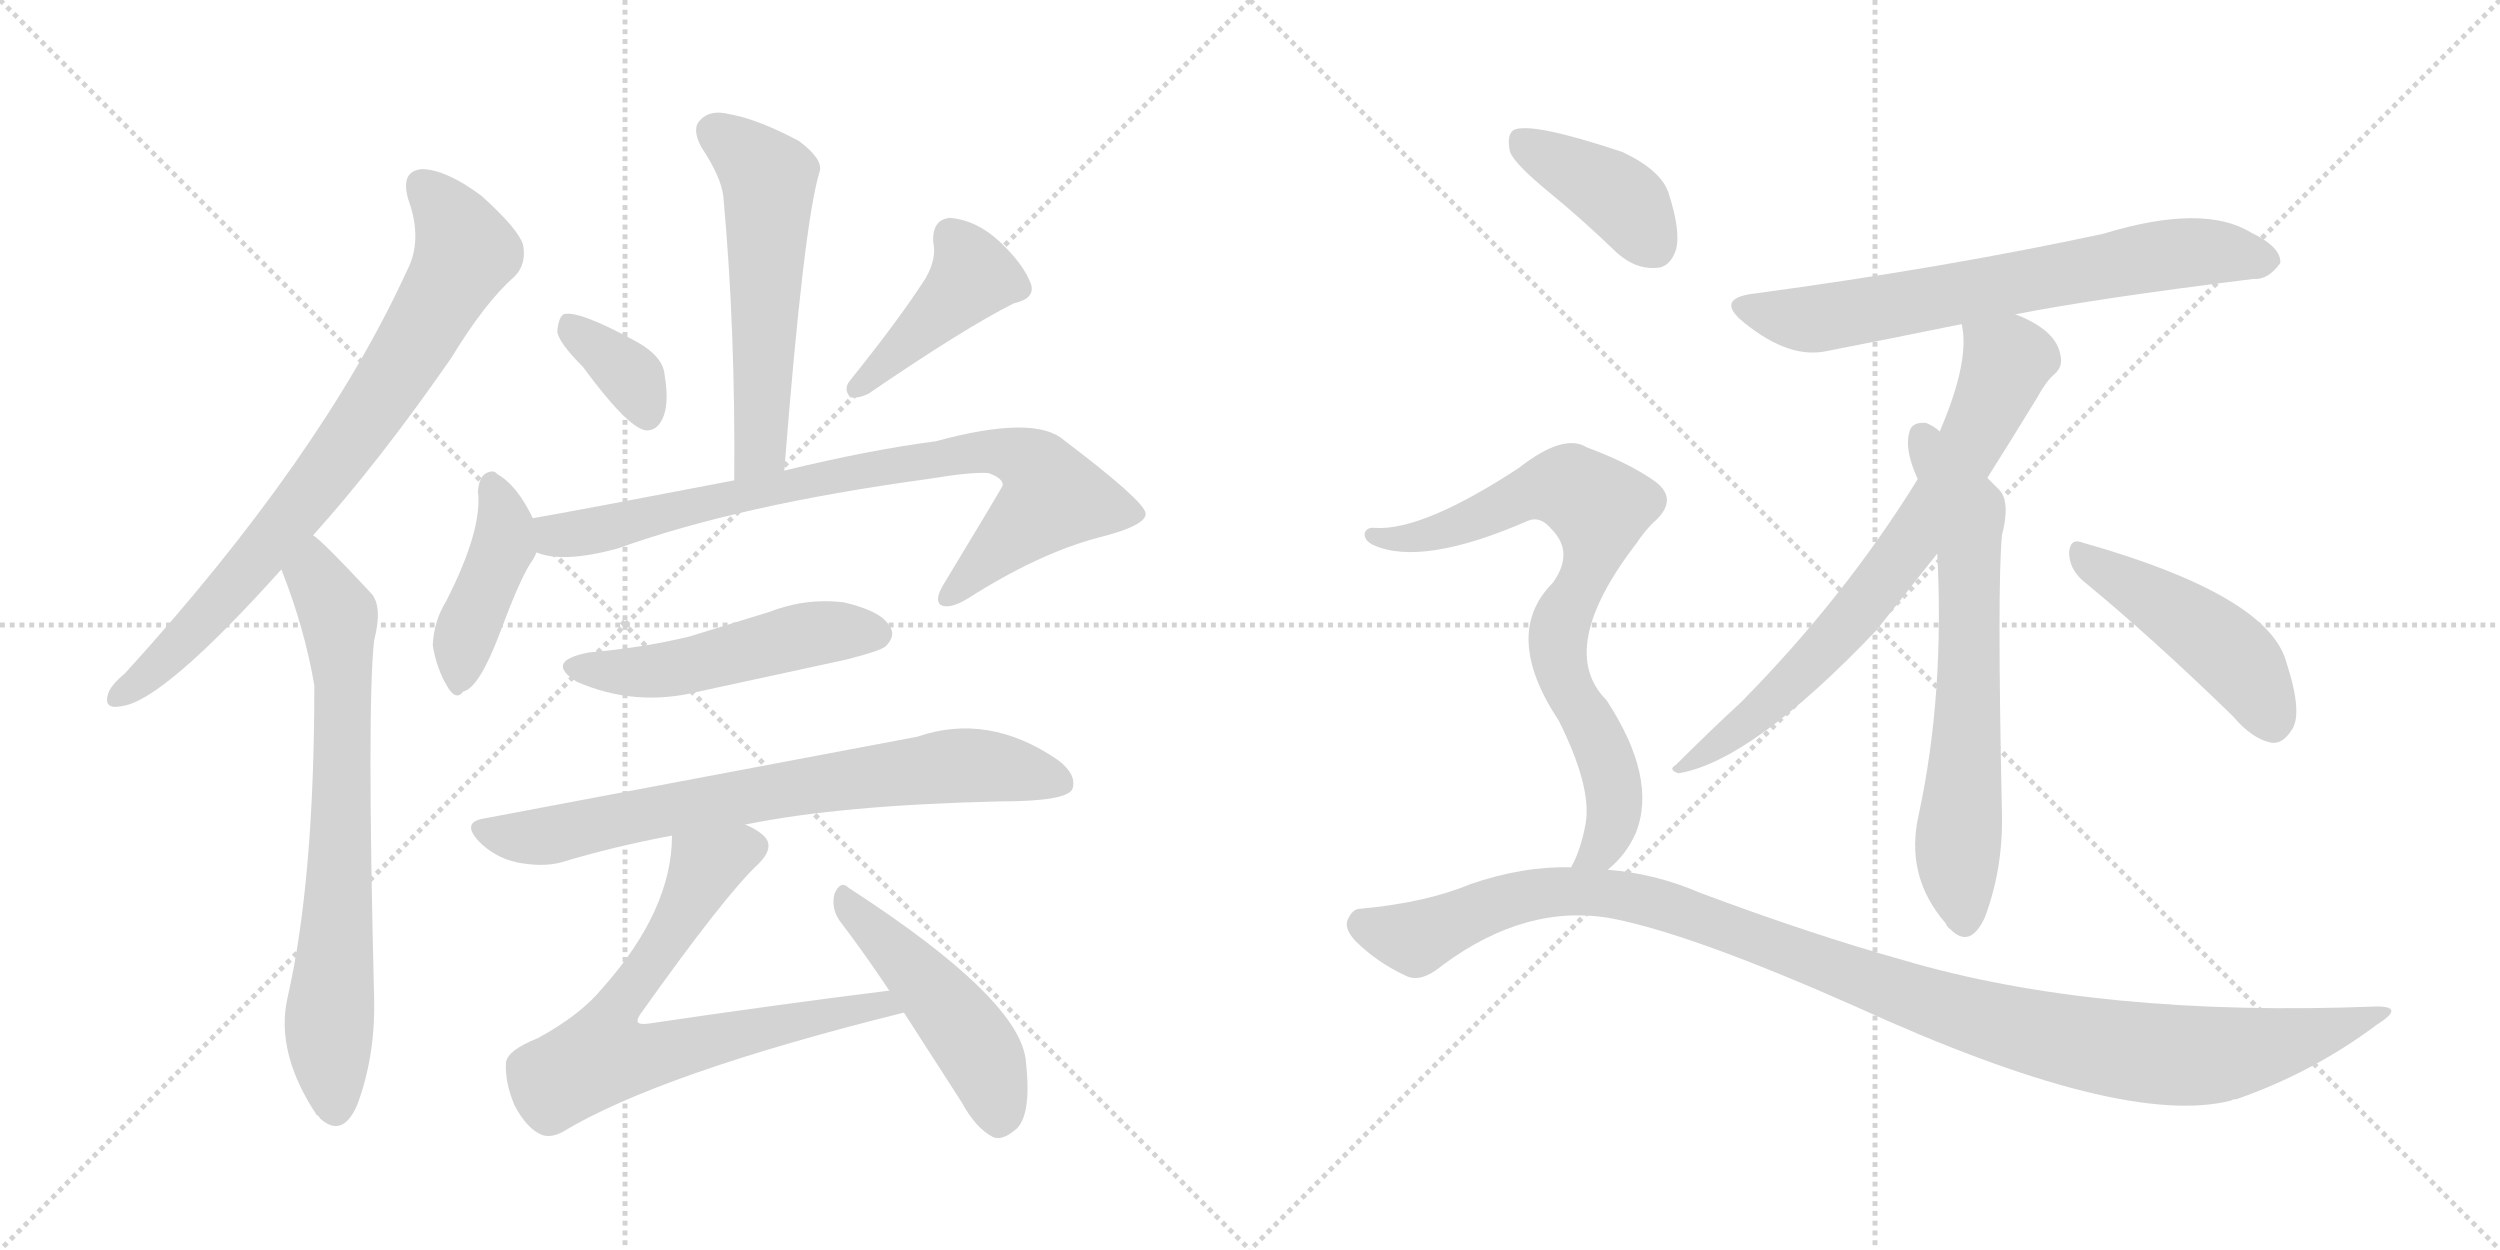 <svg version="1.1" viewBox="0 0 2048 1024" xmlns="http://www.w3.org/2000/svg">
  <g stroke="lightgray" stroke-dasharray="1,1" stroke-width="1" transform="scale(4, 4)">
    <line x1="0" y1="0" x2="256" y2="256"></line>
    <line x1="256" y1="0" x2="0" y2="256"></line>
    <line x1="128" y1="0" x2="128" y2="256"></line>
    <line x1="0" y1="128" x2="256" y2="128"></line>
    <line x1="256" y1="0" x2="512" y2="256"></line>
    <line x1="512" y1="0" x2="256" y2="256"></line>
    <line x1="384" y1="0" x2="384" y2="256"></line>
    <line x1="256" y1="128" x2="512" y2="128"></line>
  </g>
<g transform="scale(1, -1) translate(0, -850)">
   <style type="text/css">
    @keyframes keyframes0 {
      from {
       stroke: black;
       stroke-dashoffset: 781;
       stroke-width: 128;
       }
       72% {
       animation-timing-function: step-end;
       stroke: black;
       stroke-dashoffset: 0;
       stroke-width: 128;
       }
       to {
       stroke: black;
       stroke-width: 1024;
       }
       }
       #make-me-a-hanzi-animation-0 {
         animation: keyframes0 0.886s both;
         animation-delay: 0s;
         animation-timing-function: linear;
       }
    @keyframes keyframes1 {
      from {
       stroke: black;
       stroke-dashoffset: 721;
       stroke-width: 128;
       }
       70% {
       animation-timing-function: step-end;
       stroke: black;
       stroke-dashoffset: 0;
       stroke-width: 128;
       }
       to {
       stroke: black;
       stroke-width: 1024;
       }
       }
       #make-me-a-hanzi-animation-1 {
         animation: keyframes1 0.837s both;
         animation-delay: 0.886s;
         animation-timing-function: linear;
       }
    @keyframes keyframes2 {
      from {
       stroke: black;
       stroke-dashoffset: 559;
       stroke-width: 128;
       }
       65% {
       animation-timing-function: step-end;
       stroke: black;
       stroke-dashoffset: 0;
       stroke-width: 128;
       }
       to {
       stroke: black;
       stroke-width: 1024;
       }
       }
       #make-me-a-hanzi-animation-2 {
         animation: keyframes2 0.705s both;
         animation-delay: 1.722s;
         animation-timing-function: linear;
       }
    @keyframes keyframes3 {
      from {
       stroke: black;
       stroke-dashoffset: 356;
       stroke-width: 128;
       }
       54% {
       animation-timing-function: step-end;
       stroke: black;
       stroke-dashoffset: 0;
       stroke-width: 128;
       }
       to {
       stroke: black;
       stroke-width: 1024;
       }
       }
       #make-me-a-hanzi-animation-3 {
         animation: keyframes3 0.54s both;
         animation-delay: 2.427s;
         animation-timing-function: linear;
       }
    @keyframes keyframes4 {
      from {
       stroke: black;
       stroke-dashoffset: 425;
       stroke-width: 128;
       }
       58% {
       animation-timing-function: step-end;
       stroke: black;
       stroke-dashoffset: 0;
       stroke-width: 128;
       }
       to {
       stroke: black;
       stroke-width: 1024;
       }
       }
       #make-me-a-hanzi-animation-4 {
         animation: keyframes4 0.596s both;
         animation-delay: 2.967s;
         animation-timing-function: linear;
       }
    @keyframes keyframes5 {
      from {
       stroke: black;
       stroke-dashoffset: 423;
       stroke-width: 128;
       }
       58% {
       animation-timing-function: step-end;
       stroke: black;
       stroke-dashoffset: 0;
       stroke-width: 128;
       }
       to {
       stroke: black;
       stroke-width: 1024;
       }
       }
       #make-me-a-hanzi-animation-5 {
         animation: keyframes5 0.594s both;
         animation-delay: 3.563s;
         animation-timing-function: linear;
       }
    @keyframes keyframes6 {
      from {
       stroke: black;
       stroke-dashoffset: 823;
       stroke-width: 128;
       }
       73% {
       animation-timing-function: step-end;
       stroke: black;
       stroke-dashoffset: 0;
       stroke-width: 128;
       }
       to {
       stroke: black;
       stroke-width: 1024;
       }
       }
       #make-me-a-hanzi-animation-6 {
         animation: keyframes6 0.92s both;
         animation-delay: 4.157s;
         animation-timing-function: linear;
       }
    @keyframes keyframes7 {
      from {
       stroke: black;
       stroke-dashoffset: 504;
       stroke-width: 128;
       }
       62% {
       animation-timing-function: step-end;
       stroke: black;
       stroke-dashoffset: 0;
       stroke-width: 128;
       }
       to {
       stroke: black;
       stroke-width: 1024;
       }
       }
       #make-me-a-hanzi-animation-7 {
         animation: keyframes7 0.66s both;
         animation-delay: 5.077s;
         animation-timing-function: linear;
       }
    @keyframes keyframes8 {
      from {
       stroke: black;
       stroke-dashoffset: 737;
       stroke-width: 128;
       }
       71% {
       animation-timing-function: step-end;
       stroke: black;
       stroke-dashoffset: 0;
       stroke-width: 128;
       }
       to {
       stroke: black;
       stroke-width: 1024;
       }
       }
       #make-me-a-hanzi-animation-8 {
         animation: keyframes8 0.85s both;
         animation-delay: 5.737s;
         animation-timing-function: linear;
       }
    @keyframes keyframes9 {
      from {
       stroke: black;
       stroke-dashoffset: 720;
       stroke-width: 128;
       }
       70% {
       animation-timing-function: step-end;
       stroke: black;
       stroke-dashoffset: 0;
       stroke-width: 128;
       }
       to {
       stroke: black;
       stroke-width: 1024;
       }
       }
       #make-me-a-hanzi-animation-9 {
         animation: keyframes9 0.836s both;
         animation-delay: 6.587s;
         animation-timing-function: linear;
       }
    @keyframes keyframes10 {
      from {
       stroke: black;
       stroke-dashoffset: 476;
       stroke-width: 128;
       }
       61% {
       animation-timing-function: step-end;
       stroke: black;
       stroke-dashoffset: 0;
       stroke-width: 128;
       }
       to {
       stroke: black;
       stroke-width: 1024;
       }
       }
       #make-me-a-hanzi-animation-10 {
         animation: keyframes10 0.637s both;
         animation-delay: 7.423s;
         animation-timing-function: linear;
       }
    @keyframes keyframes11 {
      from {
       stroke: black;
       stroke-dashoffset: 687;
       stroke-width: 128;
       }
       69% {
       animation-timing-function: step-end;
       stroke: black;
       stroke-dashoffset: 0;
       stroke-width: 128;
       }
       to {
       stroke: black;
       stroke-width: 1024;
       }
       }
       #make-me-a-hanzi-animation-11 {
         animation: keyframes11 0.809s both;
         animation-delay: 8.06s;
         animation-timing-function: linear;
       }
    @keyframes keyframes12 {
      from {
       stroke: black;
       stroke-dashoffset: 727;
       stroke-width: 128;
       }
       70% {
       animation-timing-function: step-end;
       stroke: black;
       stroke-dashoffset: 0;
       stroke-width: 128;
       }
       to {
       stroke: black;
       stroke-width: 1024;
       }
       }
       #make-me-a-hanzi-animation-12 {
         animation: keyframes12 0.842s both;
         animation-delay: 8.869s;
         animation-timing-function: linear;
       }
    @keyframes keyframes13 {
      from {
       stroke: black;
       stroke-dashoffset: 658;
       stroke-width: 128;
       }
       68% {
       animation-timing-function: step-end;
       stroke: black;
       stroke-dashoffset: 0;
       stroke-width: 128;
       }
       to {
       stroke: black;
       stroke-width: 1024;
       }
       }
       #make-me-a-hanzi-animation-13 {
         animation: keyframes13 0.785s both;
         animation-delay: 9.711s;
         animation-timing-function: linear;
       }
    @keyframes keyframes14 {
      from {
       stroke: black;
       stroke-dashoffset: 466;
       stroke-width: 128;
       }
       60% {
       animation-timing-function: step-end;
       stroke: black;
       stroke-dashoffset: 0;
       stroke-width: 128;
       }
       to {
       stroke: black;
       stroke-width: 1024;
       }
       }
       #make-me-a-hanzi-animation-14 {
         animation: keyframes14 0.629s both;
         animation-delay: 10.496s;
         animation-timing-function: linear;
       }
    @keyframes keyframes15 {
      from {
       stroke: black;
       stroke-dashoffset: 399;
       stroke-width: 128;
       }
       56% {
       animation-timing-function: step-end;
       stroke: black;
       stroke-dashoffset: 0;
       stroke-width: 128;
       }
       to {
       stroke: black;
       stroke-width: 1024;
       }
       }
       #make-me-a-hanzi-animation-15 {
         animation: keyframes15 0.575s both;
         animation-delay: 11.125s;
         animation-timing-function: linear;
       }
    @keyframes keyframes16 {
      from {
       stroke: black;
       stroke-dashoffset: 771;
       stroke-width: 128;
       }
       72% {
       animation-timing-function: step-end;
       stroke: black;
       stroke-dashoffset: 0;
       stroke-width: 128;
       }
       to {
       stroke: black;
       stroke-width: 1024;
       }
       }
       #make-me-a-hanzi-animation-16 {
         animation: keyframes16 0.877s both;
         animation-delay: 11.7s;
         animation-timing-function: linear;
       }
    @keyframes keyframes17 {
      from {
       stroke: black;
       stroke-dashoffset: 1110;
       stroke-width: 128;
       }
       78% {
       animation-timing-function: step-end;
       stroke: black;
       stroke-dashoffset: 0;
       stroke-width: 128;
       }
       to {
       stroke: black;
       stroke-width: 1024;
       }
       }
       #make-me-a-hanzi-animation-17 {
         animation: keyframes17 1.153s both;
         animation-delay: 12.578s;
         animation-timing-function: linear;
       }
</style>
<path d="M 256.5 411.5 Q 310.5 471.5 369.5 556.5 Q 397.5 602.5 421.5 623.5 Q 431.5 633.5 428.5 649.5 Q 424.5 662.5 394.5 689.5 Q 366.5 710.5 346.5 711.5 Q 327.5 710.5 334.5 686.5 Q 346.5 653.5 333.5 628.5 Q 263.5 475.5 102.5 298.5 Q 90.5 288.5 88.5 281.5 Q 84.5 268.5 99.5 271.5 Q 133.5 275.5 230.5 383.5 L 256.5 411.5 Z" fill="lightgray"></path> 
<path d="M 230.5 383.5 Q 249.5 335.5 257.5 288.5 Q 257.5 128.5 235.5 32.5 Q 225.5 -12.5 259.5 -63.5 Q 260.5 -63.5 262.5 -66.5 Q 280.5 -82.5 292.5 -55.5 Q 307.5 -15.5 306.5 31.5 Q 300.5 271.5 306.5 325.5 Q 313.5 352.5 304.5 363.5 Q 264.5 406.5 256.5 411.5 C 233.5 431.5 219.5 411.5 230.5 383.5 Z" fill="lightgray"></path> 
<path d="M 642.5 464.5 Q 658.5 668.5 671.5 709.5 Q 674.5 719.5 654.5 734.5 Q 620.5 752.5 597.5 756.5 Q 581.5 760.5 573.5 751.5 Q 566.5 744.5 574.5 729.5 Q 590.5 705.5 592.5 689.5 Q 602.5 581.5 601.5 456.5 C 601.5 426.5 640.5 434.5 642.5 464.5 Z" fill="lightgray"></path> 
<path d="M 477.5 549.5 Q 513.5 500.5 528.5 497.5 Q 537.5 496.5 542.5 506.5 Q 548.5 518.5 544.5 542.5 Q 543.5 557.5 522.5 569.5 Q 473.5 596.5 461.5 592.5 Q 457.5 589.5 456.5 578.5 Q 457.5 569.5 477.5 549.5 Z" fill="lightgray"></path> 
<path d="M 758.5 622.5 Q 737.5 589.5 696.5 538.5 Q 690.5 531.5 696.5 524.5 Q 703.5 523.5 711.5 527.5 Q 790.5 581.5 830.5 601.5 Q 848.5 605.5 844.5 617.5 Q 838.5 633.5 819.5 651.5 Q 800.5 669.5 778.5 671.5 Q 763.5 670.5 764.5 651.5 Q 767.5 638.5 758.5 622.5 Z" fill="lightgray"></path> 
<path d="M 436.5 425.5 Q 423.5 452.5 407.5 461.5 Q 404.5 465.5 398.5 462.5 Q 392.5 459.5 391.5 447.5 Q 395.5 416.5 365.5 357.5 Q 355.5 341.5 354.5 321.5 Q 357.5 302.5 366.5 287.5 Q 373.5 275.5 379.5 283.5 Q 392.5 286.5 409.5 331.5 Q 425.5 374.5 434.5 388.5 Q 437.5 392.5 439.5 397.5 C 444.5 408.5 444.5 408.5 436.5 425.5 Z" fill="lightgray"></path> 
<path d="M 439.5 397.5 Q 460.5 388.5 505.5 400.5 Q 605.5 436.5 759.5 457.5 Q 795.5 463.5 809.5 462.5 Q 821.5 458.5 821.5 452.5 Q 821.5 451.5 772.5 370.5 Q 765.5 358.5 770.5 354.5 Q 777.5 350.5 792.5 359.5 Q 850.5 396.5 899.5 409.5 Q 939.5 419.5 938.5 429.5 Q 937.5 439.5 871.5 489.5 Q 847.5 510.5 766.5 488.5 Q 712.5 481.5 642.5 464.5 L 601.5 456.5 Q 471.5 431.5 436.5 425.5 C 406.5 420.5 410.5 403.5 439.5 397.5 Z" fill="lightgray"></path> 
<path d="M 482.5 315.5 Q 445.5 308.5 472.5 291.5 Q 520.5 270.5 572.5 283.5 L 692.5 309.5 Q 720.5 316.5 725.5 320.5 Q 734.5 329.5 728.5 337.5 Q 721.5 349.5 691.5 356.5 Q 660.5 360.5 629.5 348.5 L 564.5 328.5 Q 527.5 319.5 482.5 315.5 Z" fill="lightgray"></path> 
<path d="M 610.5 174.5 Q 688.5 190.5 819.5 193.5 Q 873.5 193.5 878.5 203.5 Q 882.5 215.5 866.5 227.5 Q 809.5 266.5 751.5 246.5 L 396.5 179.5 Q 377.5 176.5 392.5 160.5 Q 405.5 147.5 423.5 143.5 Q 444.5 139.5 459.5 143.5 Q 502.5 156.5 550.5 165.5 L 610.5 174.5 Z" fill="lightgray"></path> 
<path d="M 728.5 38.5 Q 632.5 26.5 531.5 11.5 Q 524.5 10.5 522.5 12.5 Q 521.5 15.5 525.5 20.5 Q 594.5 117.5 621.5 142.5 Q 634.5 155.5 626.5 164.5 Q 620.5 170.5 610.5 174.5 C 584.5 189.5 552.5 195.5 550.5 165.5 Q 550.5 104.5 493.5 40.5 Q 475.5 18.5 440.5 -0.5 Q 415.5 -10.5 414.5 -20.5 Q 413.5 -36.5 421.5 -55.5 Q 431.5 -74.5 443.5 -79.5 Q 450.5 -82.5 460.5 -77.5 Q 539.5 -29.5 740.5 20.5 C 769.5 27.5 758.5 42.5 728.5 38.5 Z" fill="lightgray"></path> 
<path d="M 740.5 20.5 L 787.5 -52.5 Q 799.5 -74.5 813.5 -81.5 Q 820.5 -84.5 830.5 -76.5 Q 845.5 -66.5 840.5 -20.5 Q 837.5 30.5 695.5 122.5 Q 688.5 129.5 683.5 117.5 Q 680.5 104.5 689.5 93.5 Q 708.5 68.5 728.5 38.5 L 740.5 20.5 Z" fill="lightgray"></path> 
<path d="M 1651.0 592.5 Q 1717.0 605.5 1846.0 621.5 Q 1858.0 620.5 1868.0 634.5 Q 1869.0 647.5 1844.0 659.5 Q 1805.0 683.5 1723.0 658.5 Q 1593.0 630.5 1437.0 609.5 Q 1404.0 605.5 1429.0 585.5 Q 1466.0 555.5 1497.0 562.5 Q 1548.0 572.5 1607.0 584.5 L 1651.0 592.5 Z" fill="lightgray"></path> 
<path d="M 1628.0 458.5 Q 1647.0 488.5 1669.0 524.5 Q 1676.0 537.5 1683.0 543.5 Q 1690.0 549.5 1688.0 558.5 Q 1685.0 579.5 1651.0 592.5 C 1624.0 604.5 1604.0 613.5 1607.0 584.5 Q 1614.0 554.5 1589.0 496.5 L 1571.0 457.5 Q 1511.0 360.5 1426.0 274.5 Q 1402.0 252.5 1373.0 223.5 Q 1366.0 219.5 1375.0 216.5 Q 1435.0 226.5 1537.0 333.5 Q 1576.0 382.5 1587.0 396.5 L 1628.0 458.5 Z" fill="lightgray"></path> 
<path d="M 1587.0 396.5 Q 1593.0 281.5 1572.0 183.5 Q 1560.0 132.5 1594.0 93.5 Q 1595.0 90.5 1598.0 88.5 Q 1614.0 72.5 1626.0 98.5 Q 1641.0 138.5 1640.0 183.5 Q 1636.0 369.5 1640.0 411.5 Q 1647.0 438.5 1638.0 448.5 Q 1632.0 454.5 1628.0 458.5 L 1589.0 496.5 Q 1585.0 500.5 1578.0 503.5 Q 1568.0 504.5 1565.0 498.5 Q 1559.0 483.5 1571.0 457.5 L 1587.0 396.5 Z" fill="lightgray"></path> 
<path d="M 1706.0 374.5 Q 1761.0 329.5 1829.0 263.5 Q 1845.0 244.5 1861.0 241.5 Q 1870.0 240.5 1877.0 251.5 Q 1887.0 264.5 1873.0 307.5 Q 1858.0 362.5 1706.0 405.5 Q 1696.0 409.5 1695.0 397.5 Q 1695.0 384.5 1706.0 374.5 Z" fill="lightgray"></path> 
<path d="M 1269.0 692.5 Q 1296.0 670.5 1325.0 642.5 Q 1340.0 629.5 1356.0 630.5 Q 1368.0 630.5 1373.0 645.5 Q 1377.0 660.5 1367.0 691.5 Q 1361.0 710.5 1329.0 725.5 Q 1254.0 750.5 1240.0 743.5 Q 1234.0 739.5 1237.0 725.5 Q 1241.0 715.5 1269.0 692.5 Z" fill="lightgray"></path> 
<path d="M 1317.0 137.5 Q 1332.0 149.5 1340.0 167.5 Q 1358.0 212.5 1316.0 276.5 Q 1274.0 318.5 1341.0 405.5 Q 1347.0 414.5 1354.0 421.5 Q 1376.0 440.5 1356.0 455.5 Q 1335.0 470.5 1300.0 483.5 Q 1281.0 495.5 1244.0 466.5 Q 1166.0 415.5 1127.0 417.5 Q 1120.0 418.5 1118.0 413.5 Q 1117.0 407.5 1125.0 403.5 Q 1165.0 385.5 1252.0 423.5 Q 1262.0 427.5 1271.0 416.5 Q 1290.0 397.5 1272.0 372.5 Q 1230.0 330.5 1277.0 259.5 Q 1304.0 205.5 1299.0 175.5 Q 1295.0 153.5 1287.0 139.5 C 1275.0 112.5 1296.0 116.5 1317.0 137.5 Z" fill="lightgray"></path> 
<path d="M 1287.0 139.5 Q 1247.0 140.5 1204.0 125.5 Q 1168.0 110.5 1114.0 105.5 Q 1108.0 105.5 1104.0 96.5 Q 1101.0 89.5 1110.0 79.5 Q 1128.0 61.5 1152.0 50.5 Q 1164.0 44.5 1182.0 59.5 Q 1251.0 110.5 1321.0 97.5 Q 1387.0 84.5 1520.0 25.5 Q 1739.0 -74.5 1828.0 -51.5 Q 1829.0 -50.5 1832.0 -50.5 Q 1895.0 -28.5 1947.0 10.5 Q 1971.0 25.5 1947.0 25.5 Q 1718.0 16.5 1559.0 63.5 Q 1484.0 84.5 1393.0 118.5 Q 1356.0 134.5 1317.0 137.5 L 1287.0 139.5 Z" fill="lightgray"></path> 
      <clipPath id="make-me-a-hanzi-clip-0">
      <path d="M 256.5 411.5 Q 310.5 471.5 369.5 556.5 Q 397.5 602.5 421.5 623.5 Q 431.5 633.5 428.5 649.5 Q 424.5 662.5 394.5 689.5 Q 366.5 710.5 346.5 711.5 Q 327.5 710.5 334.5 686.5 Q 346.5 653.5 333.5 628.5 Q 263.5 475.5 102.5 298.5 Q 90.5 288.5 88.5 281.5 Q 84.5 268.5 99.5 271.5 Q 133.5 275.5 230.5 383.5 L 256.5 411.5 Z" fill="lightgray"></path>
      </clipPath>
      <path clip-path="url(#make-me-a-hanzi-clip-0)" d="M 346.5 695.5 L 362.5 680.5 L 380.5 643.5 L 347.5 580.5 L 269.5 464.5 L 219.5 402.5 L 139.5 313.5 L 98.5 281.5 " fill="none" id="make-me-a-hanzi-animation-0" stroke-dasharray="653 1306" stroke-linecap="round"></path>

      <clipPath id="make-me-a-hanzi-clip-1">
      <path d="M 230.5 383.5 Q 249.5 335.5 257.5 288.5 Q 257.5 128.5 235.5 32.5 Q 225.5 -12.5 259.5 -63.5 Q 260.5 -63.5 262.5 -66.5 Q 280.5 -82.5 292.5 -55.5 Q 307.5 -15.5 306.5 31.5 Q 300.5 271.5 306.5 325.5 Q 313.5 352.5 304.5 363.5 Q 264.5 406.5 256.5 411.5 C 233.5 431.5 219.5 411.5 230.5 383.5 Z" fill="lightgray"></path>
      </clipPath>
      <path clip-path="url(#make-me-a-hanzi-clip-1)" d="M 254.5 404.5 L 258.5 378.5 L 277.5 344.5 L 281.5 290.5 L 269.5 10.5 L 275.5 -54.5 " fill="none" id="make-me-a-hanzi-animation-1" stroke-dasharray="593 1186" stroke-linecap="round"></path>

      <clipPath id="make-me-a-hanzi-clip-2">
      <path d="M 642.5 464.5 Q 658.5 668.5 671.5 709.5 Q 674.5 719.5 654.5 734.5 Q 620.5 752.5 597.5 756.5 Q 581.5 760.5 573.5 751.5 Q 566.5 744.5 574.5 729.5 Q 590.5 705.5 592.5 689.5 Q 602.5 581.5 601.5 456.5 C 601.5 426.5 640.5 434.5 642.5 464.5 Z" fill="lightgray"></path>
      </clipPath>
      <path clip-path="url(#make-me-a-hanzi-clip-2)" d="M 585.5 742.5 L 629.5 700.5 L 624.5 502.5 L 618.5 476.5 L 606.5 464.5 " fill="none" id="make-me-a-hanzi-animation-2" stroke-dasharray="431 862" stroke-linecap="round"></path>

      <clipPath id="make-me-a-hanzi-clip-3">
      <path d="M 477.5 549.5 Q 513.5 500.5 528.5 497.5 Q 537.5 496.5 542.5 506.5 Q 548.5 518.5 544.5 542.5 Q 543.5 557.5 522.5 569.5 Q 473.5 596.5 461.5 592.5 Q 457.5 589.5 456.5 578.5 Q 457.5 569.5 477.5 549.5 Z" fill="lightgray"></path>
      </clipPath>
      <path clip-path="url(#make-me-a-hanzi-clip-3)" d="M 465.5 583.5 L 513.5 544.5 L 529.5 509.5 " fill="none" id="make-me-a-hanzi-animation-3" stroke-dasharray="228 456" stroke-linecap="round"></path>

      <clipPath id="make-me-a-hanzi-clip-4">
      <path d="M 758.5 622.5 Q 737.5 589.5 696.5 538.5 Q 690.5 531.5 696.5 524.5 Q 703.5 523.5 711.5 527.5 Q 790.5 581.5 830.5 601.5 Q 848.5 605.5 844.5 617.5 Q 838.5 633.5 819.5 651.5 Q 800.5 669.5 778.5 671.5 Q 763.5 670.5 764.5 651.5 Q 767.5 638.5 758.5 622.5 Z" fill="lightgray"></path>
      </clipPath>
      <path clip-path="url(#make-me-a-hanzi-clip-4)" d="M 779.5 655.5 L 797.5 623.5 L 702.5 531.5 " fill="none" id="make-me-a-hanzi-animation-4" stroke-dasharray="297 594" stroke-linecap="round"></path>

      <clipPath id="make-me-a-hanzi-clip-5">
      <path d="M 436.5 425.5 Q 423.5 452.5 407.5 461.5 Q 404.5 465.5 398.5 462.5 Q 392.5 459.5 391.5 447.5 Q 395.5 416.5 365.5 357.5 Q 355.5 341.5 354.5 321.5 Q 357.5 302.5 366.5 287.5 Q 373.5 275.5 379.5 283.5 Q 392.5 286.5 409.5 331.5 Q 425.5 374.5 434.5 388.5 Q 437.5 392.5 439.5 397.5 C 444.5 408.5 444.5 408.5 436.5 425.5 Z" fill="lightgray"></path>
      </clipPath>
      <path clip-path="url(#make-me-a-hanzi-clip-5)" d="M 402.5 454.5 L 413.5 423.5 L 412.5 403.5 L 379.5 324.5 L 376.5 296.5 " fill="none" id="make-me-a-hanzi-animation-5" stroke-dasharray="295 590" stroke-linecap="round"></path>

      <clipPath id="make-me-a-hanzi-clip-6">
      <path d="M 439.5 397.5 Q 460.5 388.5 505.5 400.5 Q 605.5 436.5 759.5 457.5 Q 795.5 463.5 809.5 462.5 Q 821.5 458.5 821.5 452.5 Q 821.5 451.5 772.5 370.5 Q 765.5 358.5 770.5 354.5 Q 777.5 350.5 792.5 359.5 Q 850.5 396.5 899.5 409.5 Q 939.5 419.5 938.5 429.5 Q 937.5 439.5 871.5 489.5 Q 847.5 510.5 766.5 488.5 Q 712.5 481.5 642.5 464.5 L 601.5 456.5 Q 471.5 431.5 436.5 425.5 C 406.5 420.5 410.5 403.5 439.5 397.5 Z" fill="lightgray"></path>
      </clipPath>
      <path clip-path="url(#make-me-a-hanzi-clip-6)" d="M 441.5 418.5 L 456.5 410.5 L 492.5 415.5 L 592.5 443.5 L 801.5 480.5 L 843.5 471.5 L 862.5 442.5 L 775.5 359.5 " fill="none" id="make-me-a-hanzi-animation-6" stroke-dasharray="695 1390" stroke-linecap="round"></path>

      <clipPath id="make-me-a-hanzi-clip-7">
      <path d="M 482.5 315.5 Q 445.5 308.5 472.5 291.5 Q 520.5 270.5 572.5 283.5 L 692.5 309.5 Q 720.5 316.5 725.5 320.5 Q 734.5 329.5 728.5 337.5 Q 721.5 349.5 691.5 356.5 Q 660.5 360.5 629.5 348.5 L 564.5 328.5 Q 527.5 319.5 482.5 315.5 Z" fill="lightgray"></path>
      </clipPath>
      <path clip-path="url(#make-me-a-hanzi-clip-7)" d="M 474.5 304.5 L 497.5 299.5 L 547.5 301.5 L 657.5 329.5 L 718.5 330.5 " fill="none" id="make-me-a-hanzi-animation-7" stroke-dasharray="376 752" stroke-linecap="round"></path>

      <clipPath id="make-me-a-hanzi-clip-8">
      <path d="M 610.5 174.5 Q 688.5 190.5 819.5 193.5 Q 873.5 193.5 878.5 203.5 Q 882.5 215.5 866.5 227.5 Q 809.5 266.5 751.5 246.5 L 396.5 179.5 Q 377.5 176.5 392.5 160.5 Q 405.5 147.5 423.5 143.5 Q 444.5 139.5 459.5 143.5 Q 502.5 156.5 550.5 165.5 L 610.5 174.5 Z" fill="lightgray"></path>
      </clipPath>
      <path clip-path="url(#make-me-a-hanzi-clip-8)" d="M 395.5 169.5 L 450.5 165.5 L 546.5 187.5 L 777.5 222.5 L 821.5 220.5 L 869.5 208.5 " fill="none" id="make-me-a-hanzi-animation-8" stroke-dasharray="609 1218" stroke-linecap="round"></path>

      <clipPath id="make-me-a-hanzi-clip-9">
      <path d="M 728.5 38.5 Q 632.5 26.5 531.5 11.5 Q 524.5 10.5 522.5 12.5 Q 521.5 15.5 525.5 20.5 Q 594.5 117.5 621.5 142.5 Q 634.5 155.5 626.5 164.5 Q 620.5 170.5 610.5 174.5 C 584.5 189.5 552.5 195.5 550.5 165.5 Q 550.5 104.5 493.5 40.5 Q 475.5 18.5 440.5 -0.5 Q 415.5 -10.5 414.5 -20.5 Q 413.5 -36.5 421.5 -55.5 Q 431.5 -74.5 443.5 -79.5 Q 450.5 -82.5 460.5 -77.5 Q 539.5 -29.5 740.5 20.5 C 769.5 27.5 758.5 42.5 728.5 38.5 Z" fill="lightgray"></path>
      </clipPath>
      <path clip-path="url(#make-me-a-hanzi-clip-9)" d="M 614.5 155.5 L 577.5 139.5 L 553.5 90.5 L 497.5 9.5 L 492.5 -15.5 L 532.5 -15.5 L 722.5 27.5 L 729.5 19.5 " fill="none" id="make-me-a-hanzi-animation-9" stroke-dasharray="592 1184" stroke-linecap="round"></path>

      <clipPath id="make-me-a-hanzi-clip-10">
      <path d="M 740.5 20.5 L 787.5 -52.5 Q 799.5 -74.5 813.5 -81.5 Q 820.5 -84.5 830.5 -76.5 Q 845.5 -66.5 840.5 -20.5 Q 837.5 30.5 695.5 122.5 Q 688.5 129.5 683.5 117.5 Q 680.5 104.5 689.5 93.5 Q 708.5 68.5 728.5 38.5 L 740.5 20.5 Z" fill="lightgray"></path>
      </clipPath>
      <path clip-path="url(#make-me-a-hanzi-clip-10)" d="M 693.5 111.5 L 800.5 -8.5 L 817.5 -65.5 " fill="none" id="make-me-a-hanzi-animation-10" stroke-dasharray="348 696" stroke-linecap="round"></path>

      <clipPath id="make-me-a-hanzi-clip-11">
      <path d="M 1651.0 592.5 Q 1717.0 605.5 1846.0 621.5 Q 1858.0 620.5 1868.0 634.5 Q 1869.0 647.5 1844.0 659.5 Q 1805.0 683.5 1723.0 658.5 Q 1593.0 630.5 1437.0 609.5 Q 1404.0 605.5 1429.0 585.5 Q 1466.0 555.5 1497.0 562.5 Q 1548.0 572.5 1607.0 584.5 L 1651.0 592.5 Z" fill="lightgray"></path>
      </clipPath>
      <path clip-path="url(#make-me-a-hanzi-clip-11)" d="M 1431.0 598.5 L 1488.0 588.5 L 1788.0 643.5 L 1856.0 636.5 " fill="none" id="make-me-a-hanzi-animation-11" stroke-dasharray="559 1118" stroke-linecap="round"></path>

      <clipPath id="make-me-a-hanzi-clip-12">
      <path d="M 1628.0 458.5 Q 1647.0 488.5 1669.0 524.5 Q 1676.0 537.5 1683.0 543.5 Q 1690.0 549.5 1688.0 558.5 Q 1685.0 579.5 1651.0 592.5 C 1624.0 604.5 1604.0 613.5 1607.0 584.5 Q 1614.0 554.5 1589.0 496.5 L 1571.0 457.5 Q 1511.0 360.5 1426.0 274.5 Q 1402.0 252.5 1373.0 223.5 Q 1366.0 219.5 1375.0 216.5 Q 1435.0 226.5 1537.0 333.5 Q 1576.0 382.5 1587.0 396.5 L 1628.0 458.5 Z" fill="lightgray"></path>
      </clipPath>
      <path clip-path="url(#make-me-a-hanzi-clip-12)" d="M 1615.0 580.5 L 1644.0 553.5 L 1624.0 504.5 L 1572.0 415.5 L 1487.0 309.5 L 1426.0 253.5 L 1379.0 221.5 " fill="none" id="make-me-a-hanzi-animation-12" stroke-dasharray="599 1198" stroke-linecap="round"></path>

      <clipPath id="make-me-a-hanzi-clip-13">
      <path d="M 1587.0 396.5 Q 1593.0 281.5 1572.0 183.5 Q 1560.0 132.5 1594.0 93.5 Q 1595.0 90.5 1598.0 88.5 Q 1614.0 72.5 1626.0 98.5 Q 1641.0 138.5 1640.0 183.5 Q 1636.0 369.5 1640.0 411.5 Q 1647.0 438.5 1638.0 448.5 Q 1632.0 454.5 1628.0 458.5 L 1589.0 496.5 Q 1585.0 500.5 1578.0 503.5 Q 1568.0 504.5 1565.0 498.5 Q 1559.0 483.5 1571.0 457.5 L 1587.0 396.5 Z" fill="lightgray"></path>
      </clipPath>
      <path clip-path="url(#make-me-a-hanzi-clip-13)" d="M 1575.0 490.5 L 1612.0 424.5 L 1613.0 281.5 L 1604.0 158.5 L 1610.0 98.5 " fill="none" id="make-me-a-hanzi-animation-13" stroke-dasharray="530 1060" stroke-linecap="round"></path>

      <clipPath id="make-me-a-hanzi-clip-14">
      <path d="M 1706.0 374.5 Q 1761.0 329.5 1829.0 263.5 Q 1845.0 244.5 1861.0 241.5 Q 1870.0 240.5 1877.0 251.5 Q 1887.0 264.5 1873.0 307.5 Q 1858.0 362.5 1706.0 405.5 Q 1696.0 409.5 1695.0 397.5 Q 1695.0 384.5 1706.0 374.5 Z" fill="lightgray"></path>
      </clipPath>
      <path clip-path="url(#make-me-a-hanzi-clip-14)" d="M 1706.0 393.5 L 1768.0 357.5 L 1830.0 311.5 L 1861.0 258.5 " fill="none" id="make-me-a-hanzi-animation-14" stroke-dasharray="338 676" stroke-linecap="round"></path>

      <clipPath id="make-me-a-hanzi-clip-15">
      <path d="M 1269.0 692.5 Q 1296.0 670.5 1325.0 642.5 Q 1340.0 629.5 1356.0 630.5 Q 1368.0 630.5 1373.0 645.5 Q 1377.0 660.5 1367.0 691.5 Q 1361.0 710.5 1329.0 725.5 Q 1254.0 750.5 1240.0 743.5 Q 1234.0 739.5 1237.0 725.5 Q 1241.0 715.5 1269.0 692.5 Z" fill="lightgray"></path>
      </clipPath>
      <path clip-path="url(#make-me-a-hanzi-clip-15)" d="M 1245.0 736.5 L 1321.0 692.5 L 1355.0 648.5 " fill="none" id="make-me-a-hanzi-animation-15" stroke-dasharray="271 542" stroke-linecap="round"></path>

      <clipPath id="make-me-a-hanzi-clip-16">
      <path d="M 1317.0 137.5 Q 1332.0 149.5 1340.0 167.5 Q 1358.0 212.5 1316.0 276.5 Q 1274.0 318.5 1341.0 405.5 Q 1347.0 414.5 1354.0 421.5 Q 1376.0 440.5 1356.0 455.5 Q 1335.0 470.5 1300.0 483.5 Q 1281.0 495.5 1244.0 466.5 Q 1166.0 415.5 1127.0 417.5 Q 1120.0 418.5 1118.0 413.5 Q 1117.0 407.5 1125.0 403.5 Q 1165.0 385.5 1252.0 423.5 Q 1262.0 427.5 1271.0 416.5 Q 1290.0 397.5 1272.0 372.5 Q 1230.0 330.5 1277.0 259.5 Q 1304.0 205.5 1299.0 175.5 Q 1295.0 153.5 1287.0 139.5 C 1275.0 112.5 1296.0 116.5 1317.0 137.5 Z" fill="lightgray"></path>
      </clipPath>
      <path clip-path="url(#make-me-a-hanzi-clip-16)" d="M 1125.0 410.5 L 1163.0 409.5 L 1267.0 451.5 L 1283.0 451.5 L 1307.0 436.5 L 1310.0 413.5 L 1304.0 389.5 L 1276.0 328.5 L 1281.0 293.5 L 1311.0 240.5 L 1322.0 200.5 L 1311.0 153.5 L 1295.0 142.5 " fill="none" id="make-me-a-hanzi-animation-16" stroke-dasharray="643 1286" stroke-linecap="round"></path>

      <clipPath id="make-me-a-hanzi-clip-17">
      <path d="M 1287.0 139.5 Q 1247.0 140.5 1204.0 125.5 Q 1168.0 110.5 1114.0 105.5 Q 1108.0 105.5 1104.0 96.5 Q 1101.0 89.5 1110.0 79.5 Q 1128.0 61.5 1152.0 50.5 Q 1164.0 44.5 1182.0 59.5 Q 1251.0 110.5 1321.0 97.5 Q 1387.0 84.5 1520.0 25.5 Q 1739.0 -74.5 1828.0 -51.5 Q 1829.0 -50.5 1832.0 -50.5 Q 1895.0 -28.5 1947.0 10.5 Q 1971.0 25.5 1947.0 25.5 Q 1718.0 16.5 1559.0 63.5 Q 1484.0 84.5 1393.0 118.5 Q 1356.0 134.5 1317.0 137.5 L 1287.0 139.5 Z" fill="lightgray"></path>
      </clipPath>
      <path clip-path="url(#make-me-a-hanzi-clip-17)" d="M 1117.0 92.5 L 1161.0 82.5 L 1256.0 117.5 L 1337.0 115.5 L 1603.0 20.5 L 1693.0 -2.5 L 1773.0 -14.5 L 1826.0 -13.5 L 1908.0 5.5 L 1938.0 18.5 " fill="none" id="make-me-a-hanzi-animation-17" stroke-dasharray="982 1964" stroke-linecap="round"></path>

</g>
</svg>

